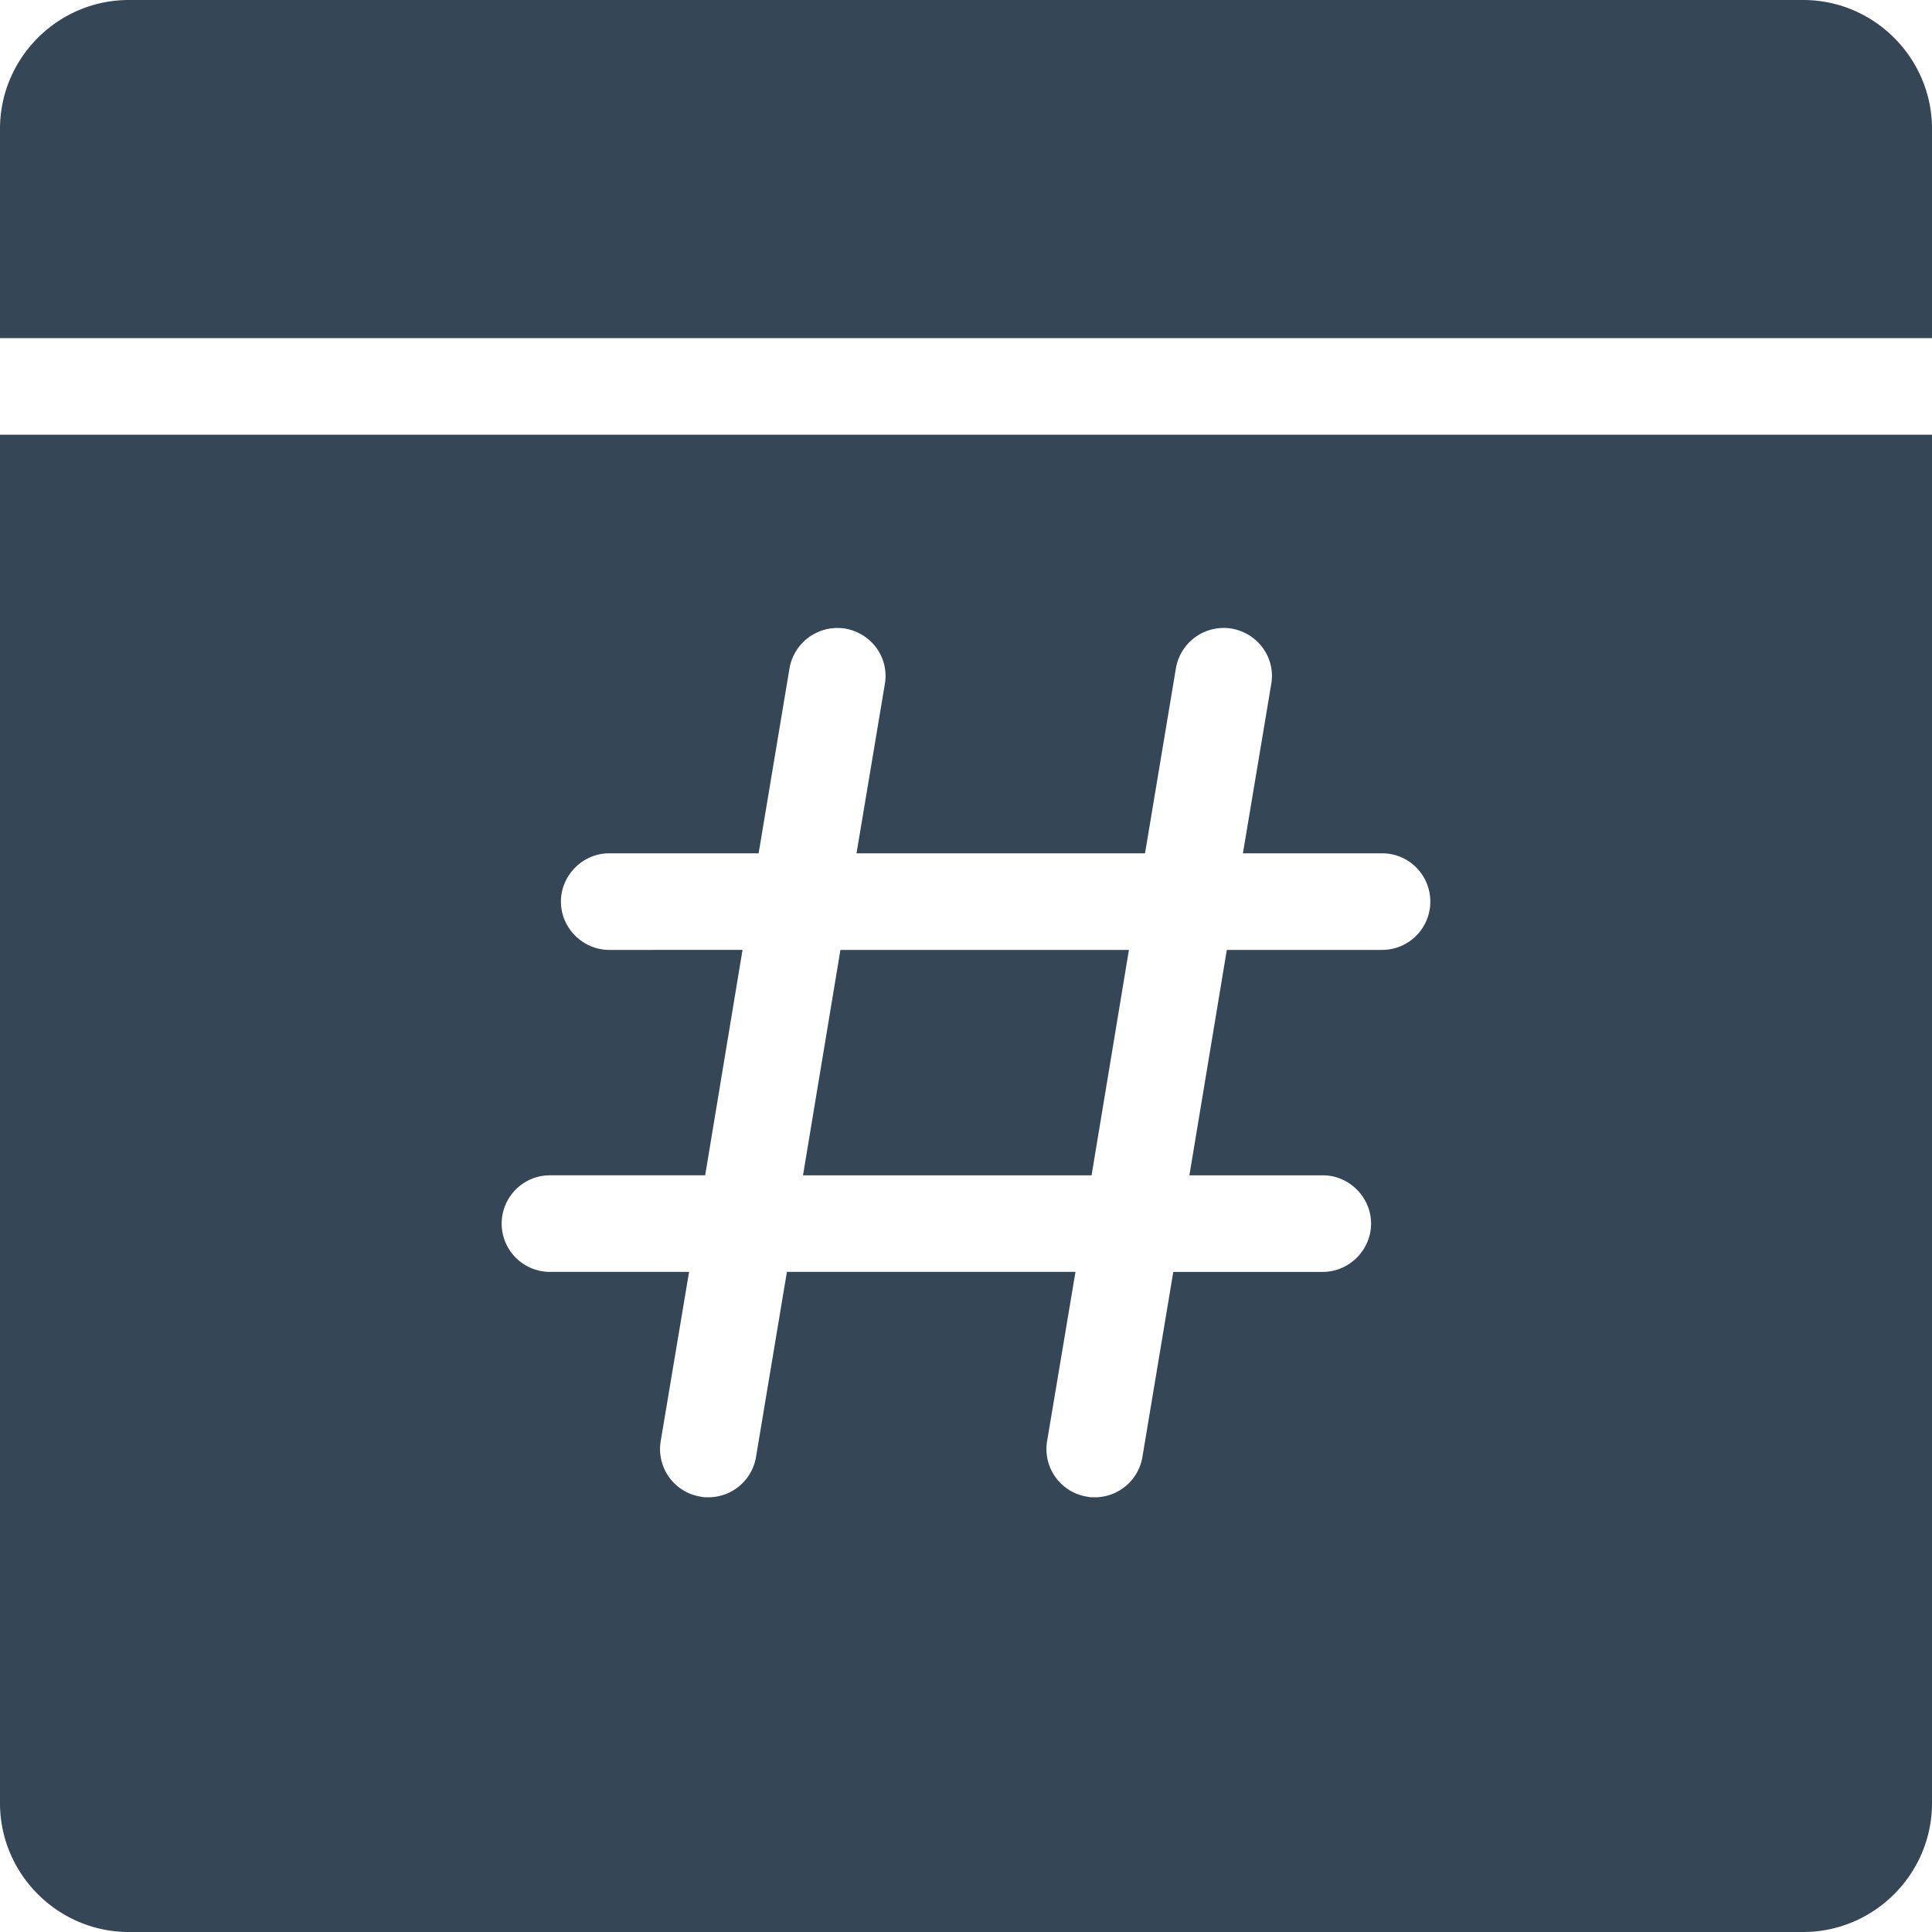 <svg width="30" height="30" xmlns="http://www.w3.org/2000/svg"><path d="M17.53 14.75h-4.48l-.581 3.5h4.481l.58-3.5zm4.68-.75c0 .41-.33.75-.75.75h-2.41l-.581 3.5h2.071c.41 0 .75.34.75.75s-.34.75-.75.75h-2.321l-.479 2.87a.75.75 0 0 1-.74.63c-.04 0-.08 0-.12-.01a.748.748 0 0 1-.621-.86l.441-2.63h-4.481l-.479 2.87a.75.75 0 0 1-.74.63c-.04 0-.08 0-.12-.01a.748.748 0 0 1-.621-.86l.441-2.63H8.54a.749.749 0 1 1 0-1.5h2.41l.58-3.5H9.46c-.41 0-.75-.34-.75-.75s.34-.75.75-.75h2.32l.479-2.87a.756.756 0 0 1 .861-.62c.41.07.69.45.62.86l-.44 2.63h4.48l.479-2.87a.753.753 0 0 1 .861-.62c.41.07.69.45.62.86l-.44 2.63h2.16c.42 0 .75.34.75.75zM0 6.75V28c0 1.1.9 2 2 2h26c1.1 0 2-.9 2-2V6.75H0zM30 2v3.25H0V2C0 .9.9 0 2 0h26c1.1 0 2 .9 2 2z" fill="#354657" fill-rule="evenodd"/></svg>